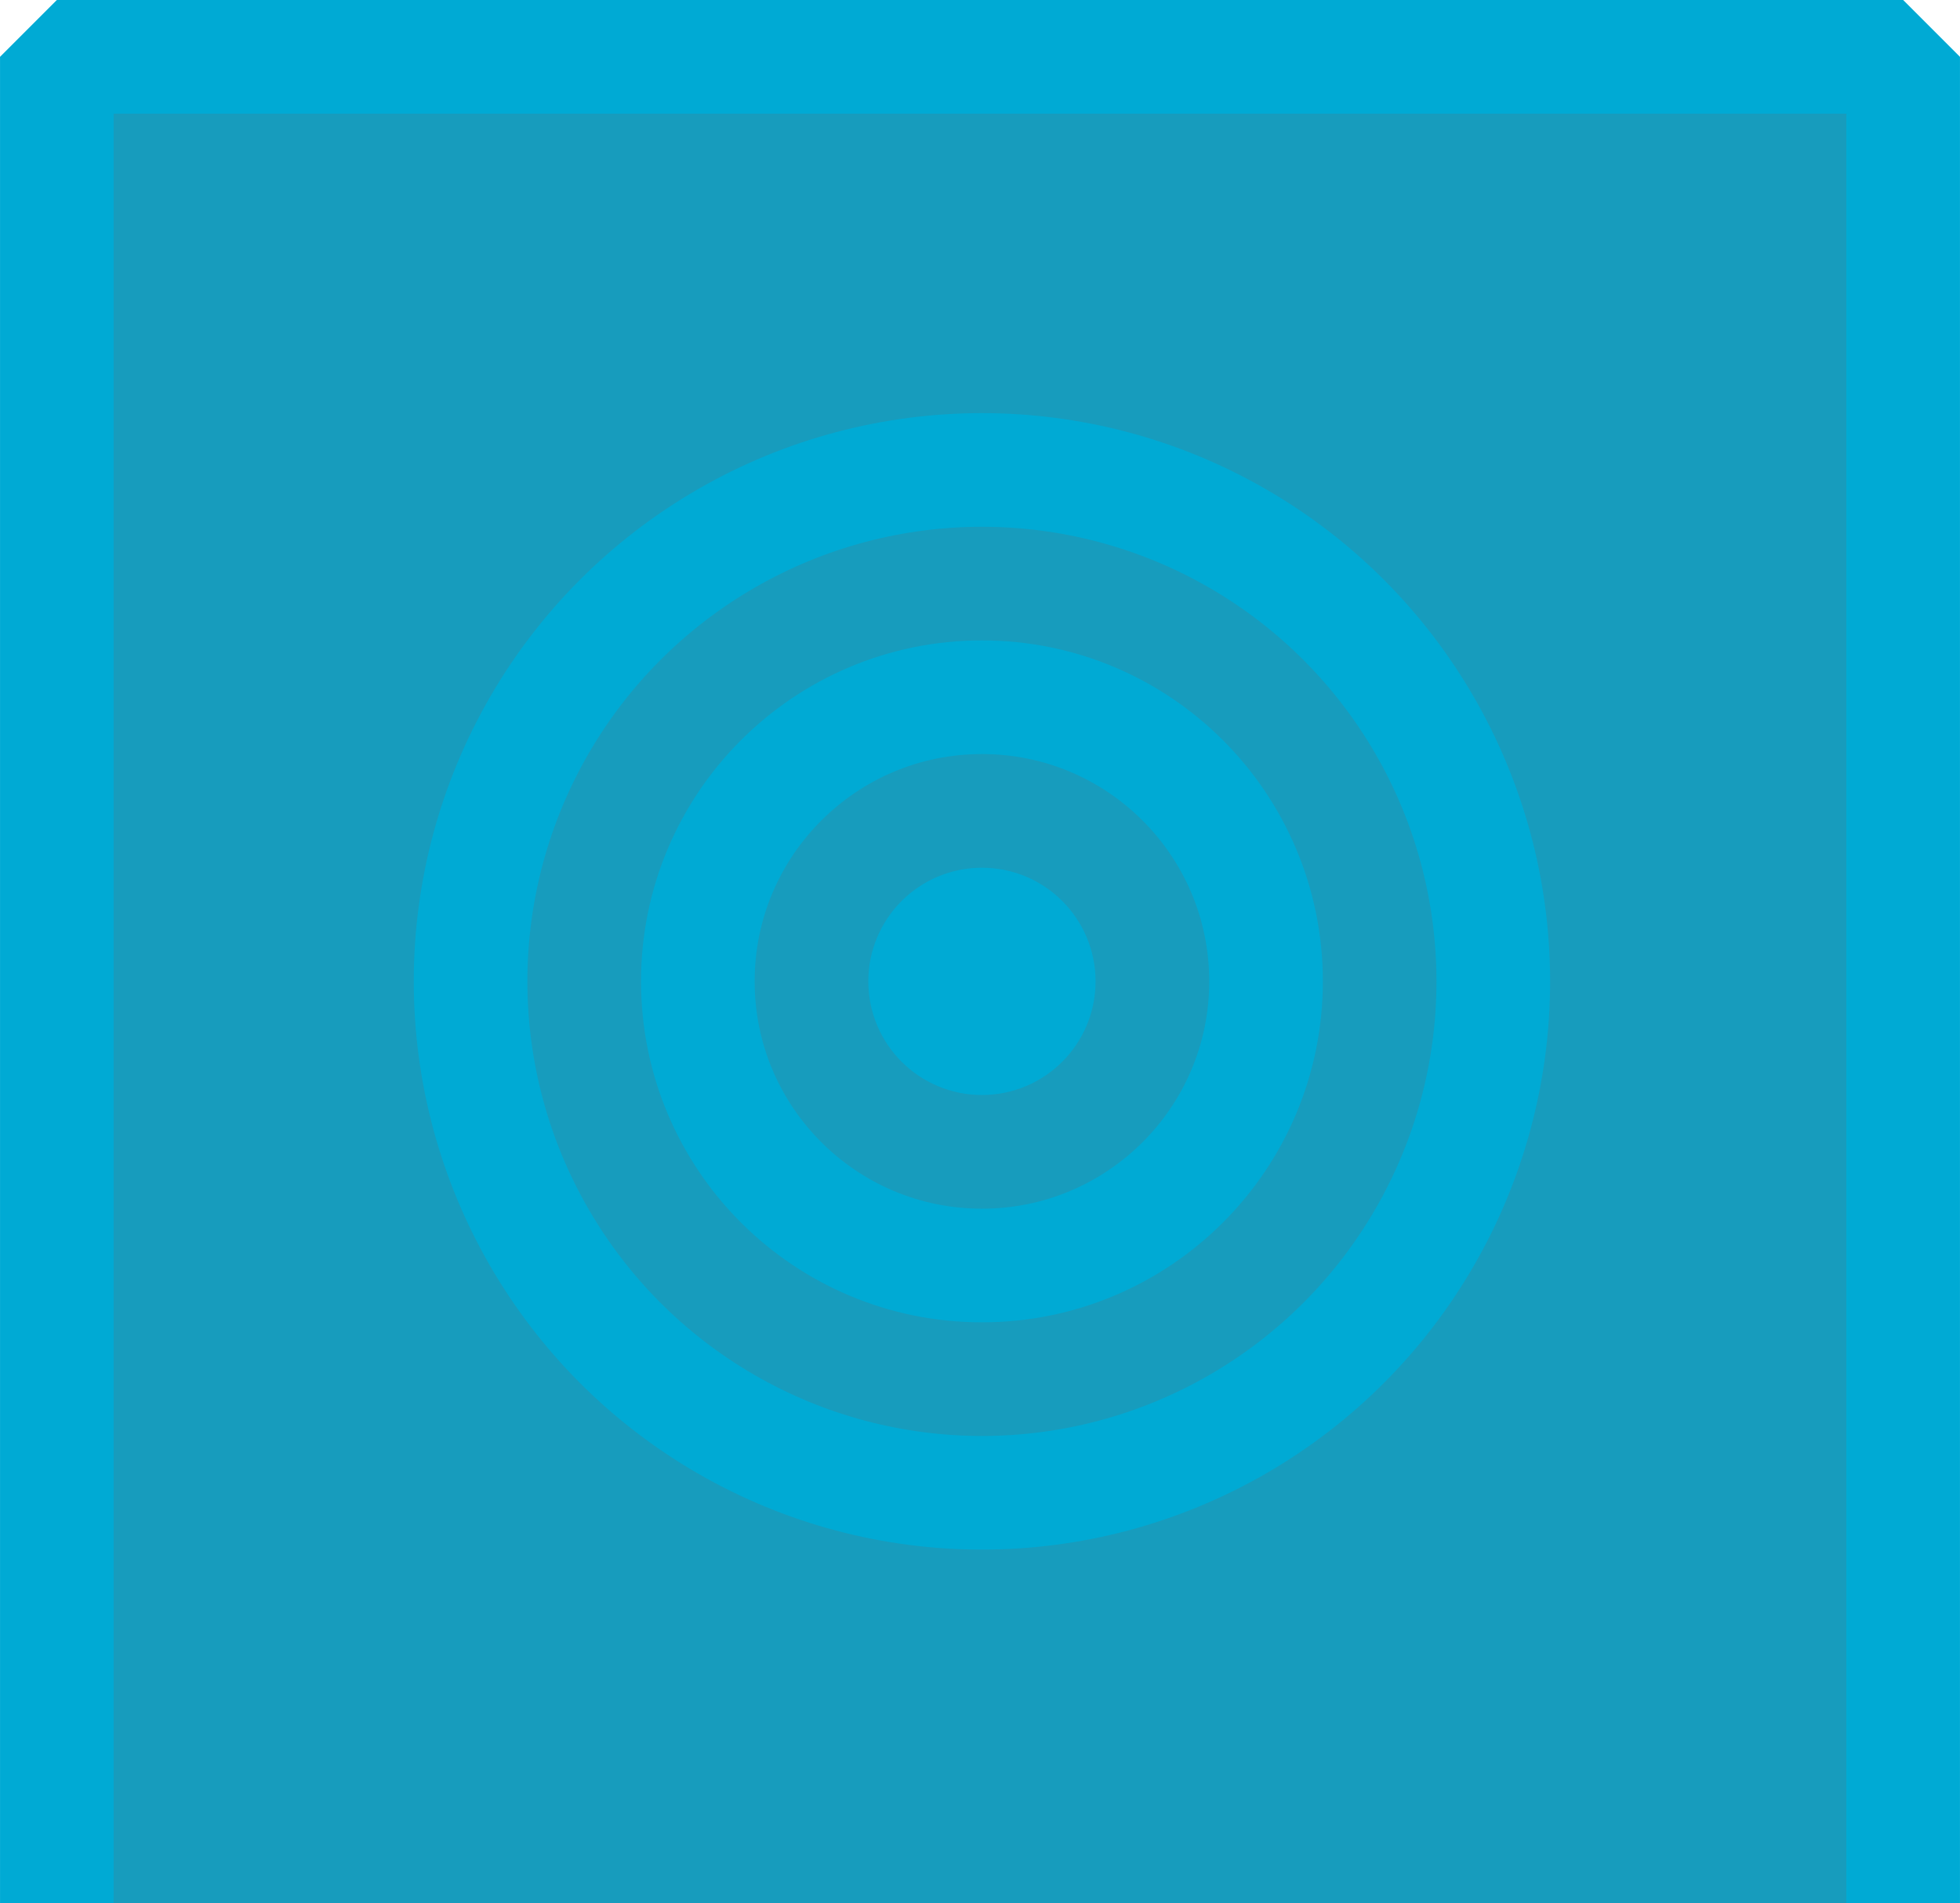 <?xml version="1.0" encoding="UTF-8" standalone="no"?>
<!-- Created with Inkscape (http://www.inkscape.org/) -->

<svg
   xmlns:dc="http://purl.org/dc/elements/1.1/"
   xmlns:cc="http://creativecommons.org/ns#"
   xmlns:rdf="http://www.w3.org/1999/02/22-rdf-syntax-ns#"
   xmlns:svg="http://www.w3.org/2000/svg"
   xmlns="http://www.w3.org/2000/svg"
   xmlns:sodipodi="http://sodipodi.sourceforge.net/DTD/sodipodi-0.dtd"
   xmlns:inkscape="http://www.inkscape.org/namespaces/inkscape"
   width="24.342mm"
   height="23.636mm"
   viewBox="0 0 86.25 83.75"
   id="svg5502"
   version="1.1"
   inkscape:version="0.91 r13725"
   sodipodi:docname="score_cyan.svg">
  <defs
     id="defs5504" />
  <sodipodi:namedview
     id="base"
     pagecolor="#ffffff"
     bordercolor="#666666"
     borderopacity="1.0"
     inkscape:pageopacity="0.0"
     inkscape:pageshadow="2"
     inkscape:zoom="5.6"
     inkscape:cx="58.1244"
     inkscape:cy="38.628761"
     inkscape:document-units="px"
     inkscape:current-layer="layer1"
     showgrid="false"
     fit-margin-top="0"
     fit-margin-left="0"
     fit-margin-right="0"
     fit-margin-bottom="0"
     inkscape:window-width="1600"
     inkscape:window-height="820"
     inkscape:window-x="0"
     inkscape:window-y="1080"
     inkscape:window-maximized="1" />
  <g
     inkscape:label="Layer 1"
     inkscape:groupmode="layer"
     id="layer1"
     transform="translate(-159.107,-171.291)">
    <path
       style="color:#000000;display:inline;overflow:visible;visibility:visible;opacity:1;fill:#179cbd;fill-opacity:1;fill-rule:nonzero;stroke:#00aad4;stroke-width:5;stroke-linecap:butt;stroke-linejoin:bevel;stroke-miterlimit:4;stroke-dasharray:none;stroke-dashoffset:0;stroke-opacity:1;marker:none;enable-background:accumulate"
       d="m 161.607,255.041 0,-81.25 81.25,0 0,81.25"
       id="rect6137"
       inkscape:connector-curvature="0"
       sodipodi:nodetypes="cccc" />
    <g
       id="g6130"
       transform="matrix(1.687,0,0,1.687,-363.732,-163.364)"
       style="fill:#179cbd;fill-opacity:1;stroke:#00aad4;stroke-opacity:1">
      <circle
         style="color:#000000;display:inline;overflow:visible;visibility:visible;opacity:1;fill:#179cbd;fill-opacity:1;fill-rule:nonzero;stroke:#00aad4;stroke-width:2.964;stroke-linecap:round;stroke-linejoin:miter;stroke-miterlimit:4;stroke-dasharray:none;stroke-dashoffset:0;stroke-opacity:1;marker:none;enable-background:accumulate"
         id="path4136"
         cx="335.536"
         cy="223.969"
         r="13.339" />
      <circle
         style="color:#000000;display:inline;overflow:visible;visibility:visible;opacity:1;fill:#179cbd;fill-opacity:1;fill-rule:nonzero;stroke:#00aad4;stroke-width:2.964;stroke-linecap:round;stroke-linejoin:miter;stroke-miterlimit:4;stroke-dasharray:none;stroke-dashoffset:0;stroke-opacity:1;marker:none;enable-background:accumulate"
         id="circle4159"
         cx="335.536"
         cy="223.969"
         r="7.411" />
      <circle
         style="color:#000000;display:inline;overflow:visible;visibility:visible;opacity:1;fill:#179cbd;fill-opacity:1;fill-rule:nonzero;stroke:#00aad4;stroke-width:2.964;stroke-linecap:round;stroke-linejoin:miter;stroke-miterlimit:4;stroke-dasharray:none;stroke-dashoffset:0;stroke-opacity:1;marker:none;enable-background:accumulate"
         id="circle4163"
         cx="335.536"
         cy="223.969"
         r="1.482" />
    </g>
  </g>
</svg>
